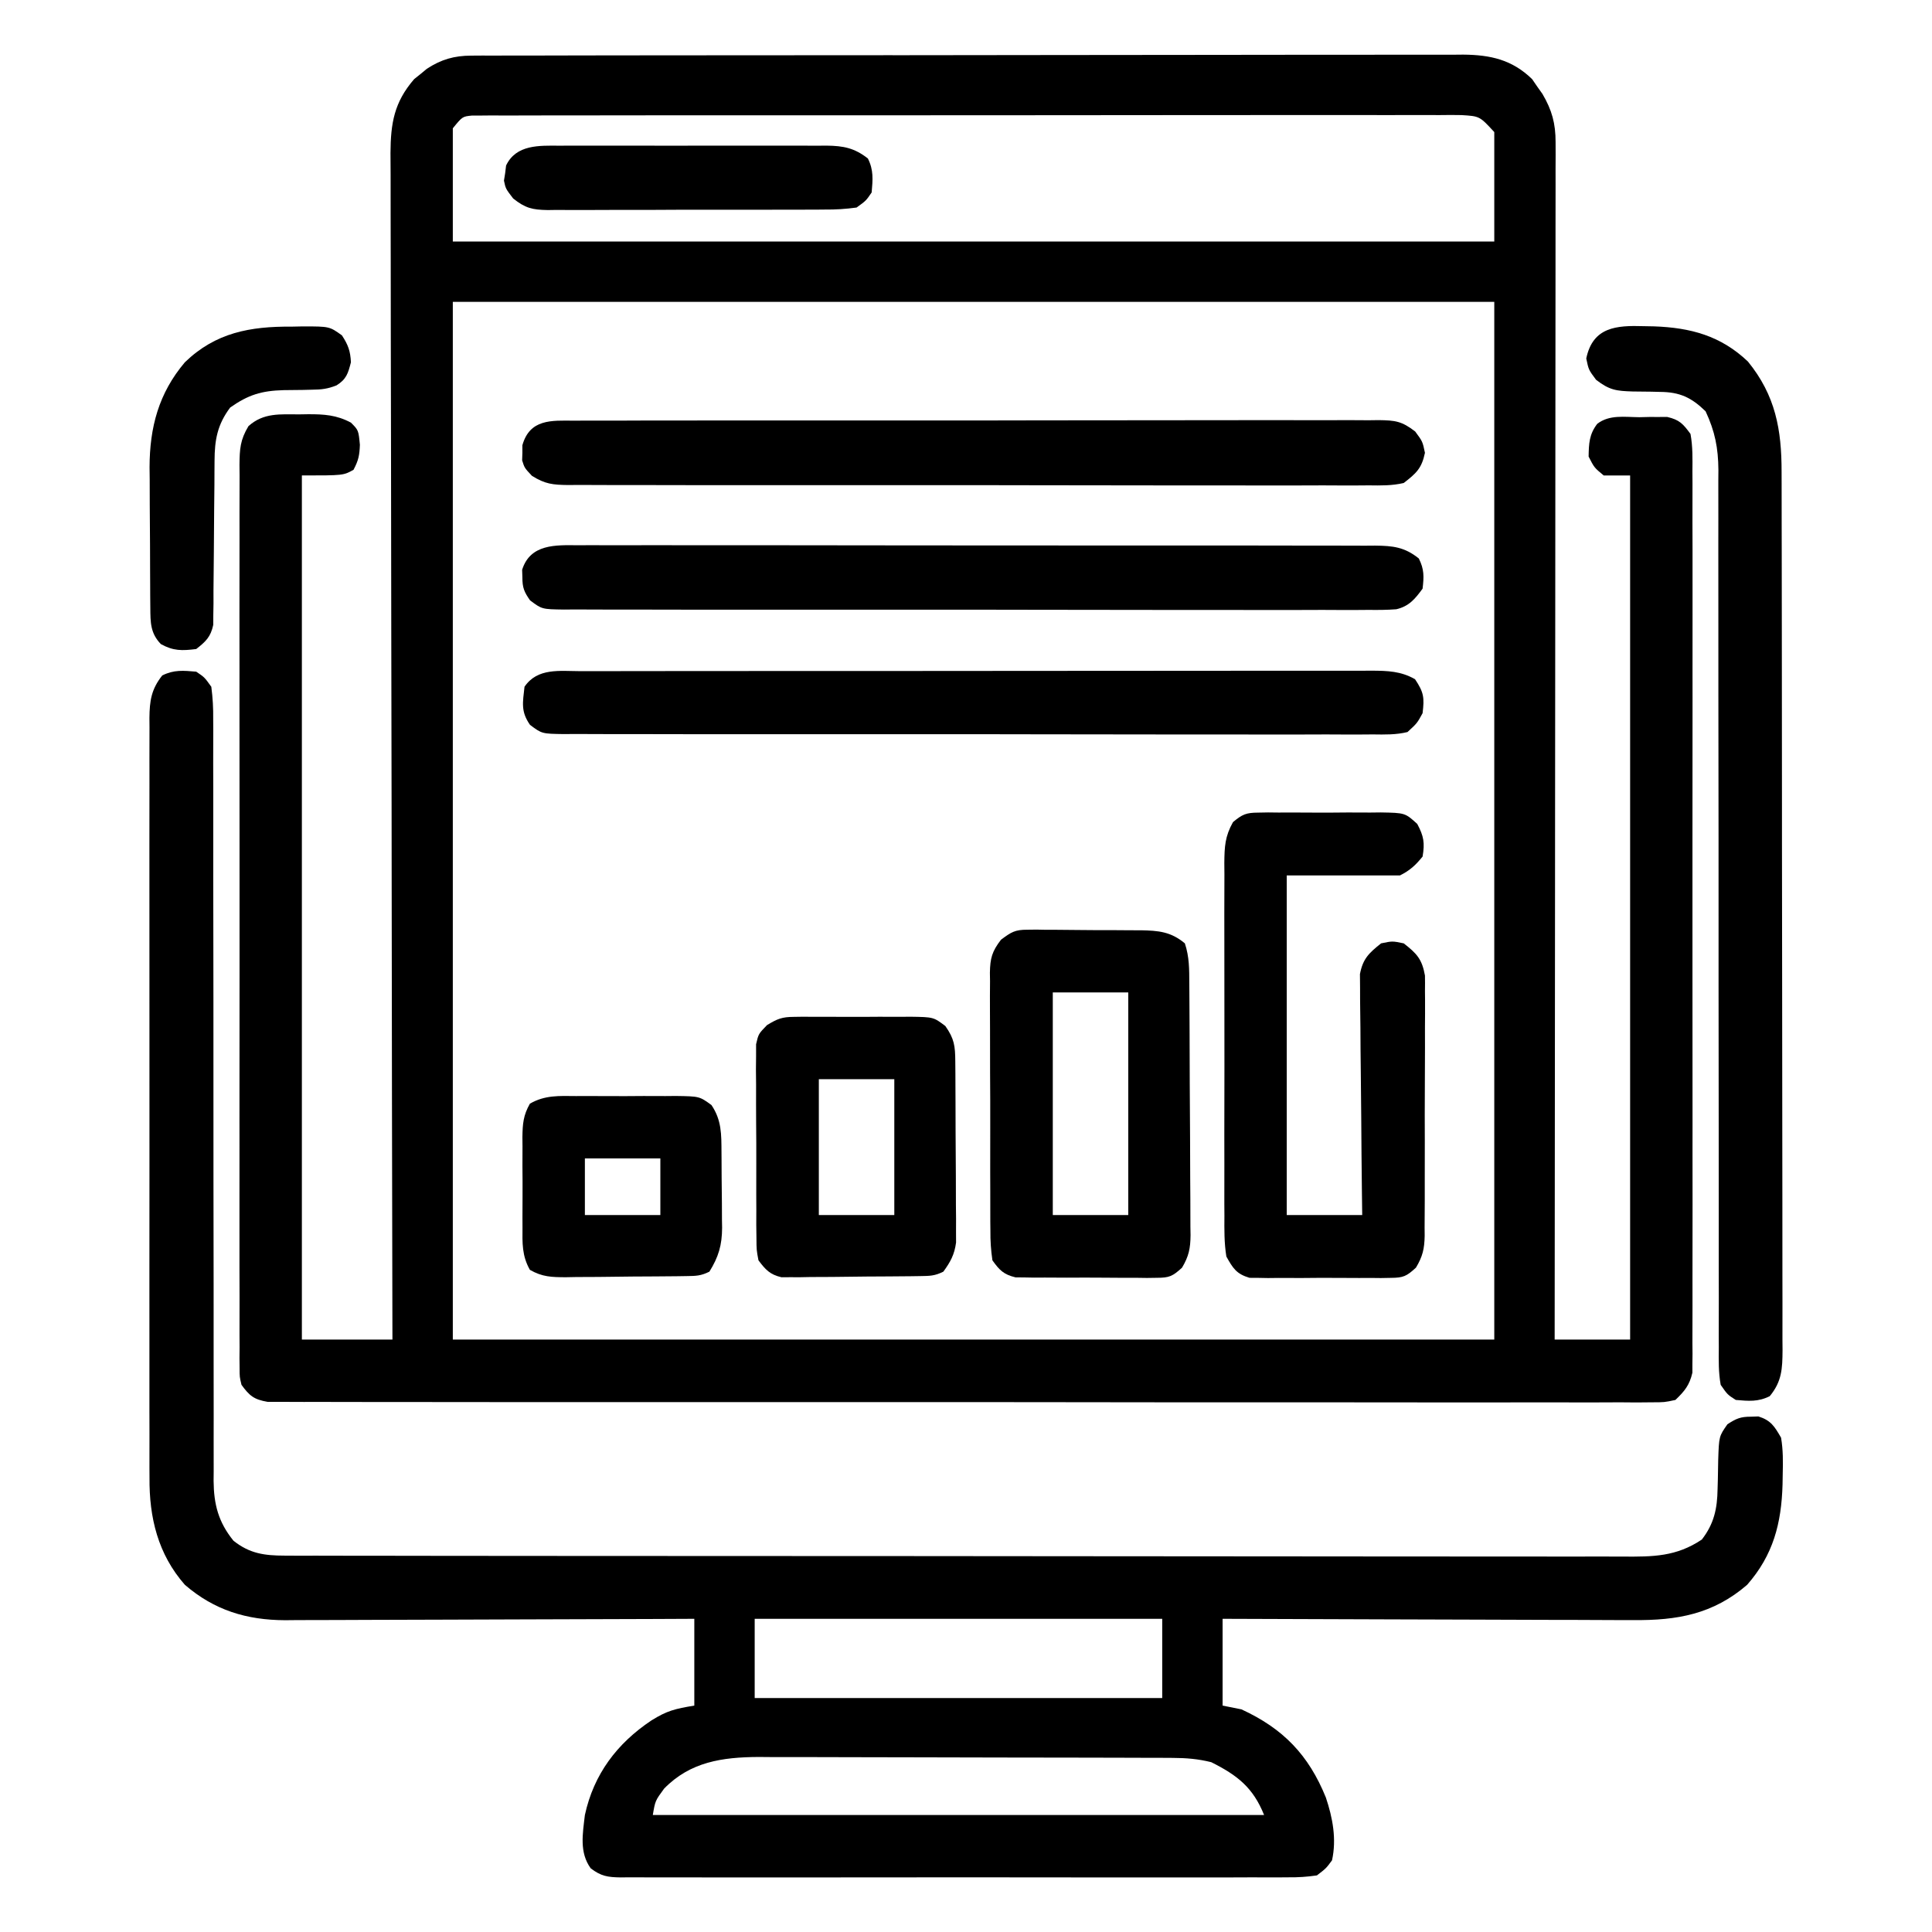 <?xml version="1.0" encoding="UTF-8"?>
<svg version="1.1" xmlns="http://www.w3.org/2000/svg" width="512" height="512">
<path d="M0 0 C1.45 -0.01 1.45 -0.01 2.929 -0.02 C4.509 -0.015 4.509 -0.015 6.122 -0.01 C7.248 -0.015 8.374 -0.019 9.533 -0.024 C13.313 -0.037 17.093 -0.035 20.873 -0.033 C23.58 -0.038 26.287 -0.046 28.994 -0.054 C35.589 -0.07 42.184 -0.076 48.778 -0.077 C54.139 -0.078 59.501 -0.082 64.862 -0.088 C80.065 -0.106 95.268 -0.115 110.471 -0.114 C111.291 -0.113 112.11 -0.113 112.954 -0.113 C114.185 -0.113 114.185 -0.113 115.441 -0.113 C128.737 -0.112 142.033 -0.131 155.328 -0.16 C168.984 -0.188 182.639 -0.202 196.294 -0.2 C203.959 -0.2 211.624 -0.205 219.29 -0.227 C225.816 -0.245 232.343 -0.249 238.869 -0.236 C242.198 -0.229 245.526 -0.231 248.855 -0.246 C252.467 -0.262 256.078 -0.253 259.69 -0.237 C261.261 -0.253 261.261 -0.253 262.864 -0.268 C270.103 -0.2 275.81 1.065 281.12 6.222 C281.566 6.873 282.012 7.524 282.472 8.195 C283.164 9.167 283.164 9.167 283.87 10.16 C286.374 14.442 287.347 17.954 287.343 22.917 C287.347 24.052 287.351 25.187 287.355 26.357 C287.349 27.599 287.343 28.841 287.337 30.121 C287.338 31.457 287.34 32.794 287.342 34.131 C287.347 37.802 287.339 41.474 287.329 45.145 C287.32 49.105 287.323 53.064 287.325 57.024 C287.326 63.884 287.319 70.744 287.308 77.604 C287.292 87.523 287.287 97.441 287.284 107.36 C287.28 123.451 287.267 139.543 287.248 155.635 C287.229 171.267 287.215 186.899 287.207 202.531 C287.206 203.495 287.206 204.458 287.205 205.451 C287.202 210.285 287.2 215.118 287.197 219.952 C287.177 260.054 287.141 300.155 287.097 340.257 C293.697 340.257 300.297 340.257 307.097 340.257 C307.097 264.687 307.097 189.117 307.097 111.257 C304.787 111.257 302.477 111.257 300.097 111.257 C297.597 109.195 297.597 109.195 296.097 106.257 C296.156 102.795 296.243 100.372 298.386 97.573 C301.617 95.088 305.612 95.788 309.534 95.82 C310.393 95.8 311.253 95.78 312.138 95.759 C312.969 95.76 313.799 95.761 314.655 95.761 C315.411 95.759 316.167 95.757 316.946 95.756 C320.171 96.508 321.128 97.568 323.097 100.257 C323.707 103.576 323.636 106.867 323.605 110.234 C323.614 111.771 323.614 111.771 323.624 113.339 C323.64 116.784 323.627 120.228 323.614 123.673 C323.62 126.138 323.627 128.604 323.636 131.069 C323.652 137.077 323.649 143.084 323.638 149.092 C323.629 153.975 323.628 158.857 323.632 163.74 C323.633 164.434 323.633 165.129 323.634 165.845 C323.635 167.256 323.636 168.667 323.638 170.078 C323.649 183.314 323.636 196.551 323.615 209.787 C323.597 221.145 323.6 232.503 323.618 243.861 C323.64 257.048 323.648 270.235 323.636 283.422 C323.634 284.828 323.633 286.235 323.632 287.641 C323.631 288.679 323.631 288.679 323.63 289.738 C323.627 294.614 323.632 299.49 323.642 304.367 C323.654 310.931 323.645 317.494 323.622 324.058 C323.617 326.47 323.619 328.882 323.627 331.294 C323.638 334.581 323.625 337.867 323.605 341.154 C323.618 342.593 323.618 342.593 323.632 344.061 C323.616 345.384 323.616 345.384 323.6 346.733 C323.599 347.492 323.599 348.25 323.598 349.031 C322.858 352.315 321.52 353.946 319.097 356.257 C316.194 356.883 316.194 356.883 312.744 356.884 C311.428 356.896 310.113 356.909 308.758 356.921 C307.295 356.91 305.831 356.898 304.368 356.885 C302.817 356.891 301.265 356.898 299.714 356.907 C295.443 356.926 291.173 356.914 286.903 356.896 C282.3 356.883 277.698 356.898 273.095 356.91 C264.076 356.928 255.057 356.92 246.037 356.902 C238.709 356.888 231.381 356.884 224.053 356.887 C223.011 356.888 221.969 356.888 220.895 356.889 C218.779 356.89 216.663 356.891 214.547 356.892 C195.821 356.901 177.096 356.884 158.37 356.854 C140.188 356.825 122.006 356.818 103.823 356.834 C84.038 356.85 64.252 356.854 44.467 356.837 C42.358 356.835 40.25 356.833 38.141 356.831 C37.103 356.831 36.066 356.83 34.997 356.829 C27.675 356.823 20.353 356.826 13.031 356.833 C4.112 356.841 -4.808 356.834 -13.727 356.809 C-18.281 356.796 -22.834 356.79 -27.387 356.801 C-31.552 356.811 -35.716 356.803 -39.881 356.78 C-41.391 356.775 -42.901 356.776 -44.411 356.785 C-46.458 356.796 -48.504 356.781 -50.55 356.763 C-52.258 356.762 -52.258 356.762 -54 356.76 C-57.591 356.138 -58.773 355.181 -60.903 352.257 C-61.405 350.157 -61.405 350.157 -61.407 347.859 C-61.417 346.98 -61.428 346.101 -61.438 345.195 C-61.429 344.233 -61.42 343.272 -61.411 342.281 C-61.417 341.256 -61.424 340.231 -61.43 339.175 C-61.446 335.73 -61.433 332.286 -61.421 328.841 C-61.426 326.376 -61.433 323.911 -61.442 321.445 C-61.458 315.438 -61.456 309.43 -61.444 303.423 C-61.435 298.54 -61.434 293.657 -61.439 288.775 C-61.439 288.08 -61.44 287.386 -61.44 286.67 C-61.442 285.259 -61.443 283.848 -61.444 282.437 C-61.456 269.2 -61.443 255.964 -61.421 242.728 C-61.403 231.369 -61.406 220.012 -61.425 208.654 C-61.446 195.466 -61.455 182.279 -61.442 169.092 C-61.441 167.686 -61.44 166.28 -61.439 164.874 C-61.438 164.182 -61.437 163.49 -61.437 162.777 C-61.433 157.901 -61.439 153.024 -61.448 148.148 C-61.461 141.584 -61.452 135.02 -61.429 128.456 C-61.424 126.044 -61.425 123.633 -61.434 121.221 C-61.445 117.934 -61.431 114.648 -61.411 111.361 C-61.42 110.401 -61.429 109.442 -61.438 108.453 C-61.388 104.232 -61.272 101.871 -59.059 98.188 C-55.029 94.578 -50.652 95.074 -45.528 95.07 C-44.773 95.058 -44.018 95.045 -43.239 95.033 C-39.024 95.022 -35.709 95.226 -31.903 97.257 C-29.903 99.257 -29.903 99.257 -29.528 103.132 C-29.635 105.93 -29.887 107.226 -31.216 109.757 C-33.903 111.257 -33.903 111.257 -44.903 111.257 C-44.903 186.827 -44.903 262.397 -44.903 340.257 C-36.983 340.257 -29.063 340.257 -20.903 340.257 C-20.907 338.595 -20.911 336.932 -20.914 335.22 C-21.001 295.759 -21.067 256.299 -21.108 216.839 C-21.113 211.982 -21.118 207.126 -21.123 202.269 C-21.124 201.302 -21.125 200.335 -21.126 199.339 C-21.144 183.683 -21.175 168.026 -21.212 152.37 C-21.249 136.305 -21.272 120.241 -21.28 104.177 C-21.285 94.264 -21.302 84.351 -21.335 74.438 C-21.356 67.641 -21.362 60.843 -21.357 54.046 C-21.355 50.124 -21.359 46.203 -21.38 42.281 C-21.4 38.688 -21.401 35.095 -21.387 31.502 C-21.384 29.592 -21.402 27.681 -21.42 25.77 C-21.365 17.893 -20.453 12.371 -15.157 6.234 C-14.599 5.788 -14.041 5.342 -13.466 4.882 C-12.91 4.421 -12.355 3.959 -11.782 3.484 C-7.979 1.001 -4.519 0.008 0 0 Z M-4.903 19.257 C-4.903 29.157 -4.903 39.057 -4.903 49.257 C86.177 49.257 177.257 49.257 271.097 49.257 C271.097 39.687 271.097 30.117 271.097 20.257 C267.222 16.049 267.222 16.049 262.412 15.757 C261.469 15.747 260.526 15.737 259.554 15.727 C258.521 15.737 257.488 15.746 256.424 15.756 C255.324 15.751 254.224 15.745 253.091 15.739 C249.393 15.726 245.695 15.741 241.997 15.756 C239.351 15.752 236.705 15.746 234.059 15.739 C227.611 15.725 221.163 15.733 214.715 15.748 C207.209 15.765 199.704 15.762 192.198 15.758 C178.809 15.752 165.42 15.766 152.031 15.791 C139.031 15.815 126.032 15.822 113.033 15.811 C98.884 15.8 84.735 15.798 70.586 15.812 C69.078 15.814 67.57 15.815 66.063 15.817 C65.321 15.818 64.579 15.818 63.814 15.819 C58.579 15.824 53.344 15.822 48.109 15.818 C41.733 15.813 35.356 15.819 28.979 15.839 C25.724 15.849 22.47 15.852 19.214 15.846 C15.69 15.84 12.167 15.852 8.643 15.87 C7.608 15.864 6.572 15.858 5.506 15.851 C4.565 15.86 3.625 15.868 2.656 15.877 C1.842 15.878 1.028 15.879 0.19 15.88 C-2.349 16.132 -2.349 16.132 -4.903 19.257 Z M-4.903 65.257 C-4.903 156.007 -4.903 246.757 -4.903 340.257 C86.177 340.257 177.257 340.257 271.097 340.257 C271.097 249.507 271.097 158.757 271.097 65.257 C180.017 65.257 88.937 65.257 -4.903 65.257 Z " fill="#000000" transform="translate(124.903,14.743)"/>
<path d="M0 0 C2.195 1.478 2.195 1.478 4 4 C4.39 7.013 4.534 9.66 4.499 12.672 C4.504 13.557 4.51 14.441 4.515 15.353 C4.528 18.323 4.513 21.293 4.498 24.263 C4.502 26.39 4.508 28.517 4.515 30.644 C4.527 35.228 4.526 39.812 4.516 44.396 C4.501 51.645 4.515 58.893 4.532 66.141 C4.563 80.223 4.565 94.304 4.563 108.385 C4.561 126.298 4.572 144.211 4.611 162.124 C4.626 169.329 4.626 176.534 4.614 183.739 C4.609 188.224 4.617 192.708 4.627 197.192 C4.63 199.271 4.627 201.35 4.619 203.429 C4.608 206.268 4.616 209.107 4.628 211.947 C4.617 213.179 4.617 213.179 4.605 214.436 C4.662 220.659 5.86 225.361 9.875 230.312 C14.157 233.713 18.058 234.251 23.434 234.257 C24.742 234.264 26.049 234.27 27.397 234.277 C28.847 234.274 30.296 234.271 31.746 234.267 C33.287 234.271 34.829 234.276 36.37 234.281 C40.607 234.293 44.845 234.293 49.082 234.291 C53.651 234.29 58.221 234.301 62.79 234.311 C71.743 234.328 80.696 234.333 89.649 234.334 C96.926 234.335 104.202 234.339 111.479 234.346 C132.105 234.363 152.731 234.372 173.357 234.371 C174.47 234.371 175.582 234.371 176.728 234.371 C177.841 234.371 178.955 234.37 180.102 234.37 C198.151 234.37 216.2 234.389 234.249 234.417 C252.777 234.446 271.304 234.459 289.832 234.458 C300.236 234.457 310.64 234.463 321.044 234.484 C329.902 234.502 338.759 234.507 347.617 234.493 C352.137 234.486 356.656 234.486 361.175 234.504 C365.314 234.519 369.452 234.517 373.59 234.499 C375.086 234.496 376.582 234.5 378.078 234.511 C386.091 234.567 392.226 234.534 399 230 C402.246 225.812 403.098 221.8 403.176 216.594 C403.2 215.767 403.223 214.941 403.248 214.09 C403.291 212.364 403.322 210.637 403.342 208.91 C403.552 202.639 403.552 202.639 405.793 199.441 C408.101 197.934 409.271 197.432 412 197.438 C412.99 197.405 412.99 197.405 414 197.371 C417.318 198.415 418.272 200.015 420 203 C420.554 206.243 420.522 209.405 420.438 212.688 C420.416 214.034 420.416 214.034 420.393 215.407 C420.1 225.691 417.935 234.113 411 242 C401.982 249.778 392.474 251.454 380.871 251.341 C379.689 251.341 378.508 251.341 377.291 251.342 C373.411 251.34 369.532 251.317 365.652 251.293 C362.952 251.286 360.252 251.283 357.552 251.28 C351.188 251.271 344.824 251.246 338.461 251.216 C331.21 251.182 323.96 251.166 316.709 251.151 C301.806 251.12 286.903 251.065 272 251 C272 258.59 272 266.18 272 274 C273.65 274.33 275.3 274.66 277 275 C288.057 280.093 294.799 287.073 299.375 298.375 C301.176 303.756 302.238 309.384 301 315 C299.446 317.119 299.446 317.119 297 319 C294.308 319.393 292.023 319.541 289.333 319.508 C288.168 319.517 288.168 319.517 286.98 319.527 C284.376 319.543 281.772 319.53 279.168 319.518 C277.302 319.523 275.436 319.53 273.57 319.539 C268.5 319.557 263.43 319.55 258.36 319.537 C253.058 319.527 247.756 319.537 242.454 319.543 C233.55 319.55 224.645 319.541 215.741 319.521 C205.441 319.5 195.142 319.507 184.842 319.529 C176.005 319.547 167.167 319.55 158.33 319.539 C153.049 319.533 147.769 319.532 142.488 319.545 C137.524 319.557 132.56 319.549 127.596 319.526 C125.772 319.52 123.948 319.522 122.124 319.531 C119.638 319.542 117.153 319.528 114.667 319.508 C113.58 319.521 113.58 319.521 112.471 319.535 C109.071 319.482 107.29 319.222 104.554 317.133 C101.487 312.924 102.423 307.955 103 303 C105.346 292.195 111.5 284.033 120.625 277.938 C124.791 275.341 126.858 274.857 132 274 C132 266.41 132 258.82 132 251 C128.503 251.016 125.006 251.031 121.403 251.048 C109.836 251.097 98.269 251.131 86.702 251.155 C79.69 251.171 72.678 251.192 65.667 251.226 C58.898 251.26 52.128 251.277 45.359 251.285 C42.779 251.29 40.199 251.301 37.619 251.317 C34 251.339 30.381 251.342 26.762 251.341 C25.7 251.351 24.639 251.362 23.545 251.373 C13.353 251.331 4.808 248.734 -3 242 C-10.139 233.881 -12.468 224.196 -12.381 213.593 C-12.386 212.702 -12.39 211.811 -12.395 210.892 C-12.407 207.936 -12.398 204.98 -12.388 202.024 C-12.392 199.893 -12.398 197.762 -12.404 195.63 C-12.418 189.864 -12.413 184.098 -12.403 178.332 C-12.395 172.293 -12.402 166.253 -12.407 160.214 C-12.413 150.078 -12.405 139.943 -12.391 129.808 C-12.375 118.088 -12.38 106.368 -12.397 94.648 C-12.41 84.58 -12.412 74.512 -12.404 64.444 C-12.4 58.433 -12.399 52.422 -12.409 46.411 C-12.418 40.764 -12.412 35.118 -12.394 29.472 C-12.39 27.398 -12.391 25.325 -12.398 23.252 C-12.406 20.425 -12.396 17.599 -12.381 14.772 C-12.388 13.949 -12.394 13.126 -12.401 12.278 C-12.354 7.687 -11.891 4.636 -9 1 C-5.908 -0.546 -3.406 -0.294 0 0 Z M148 251 C148 257.93 148 264.86 148 272 C183.64 272 219.28 272 256 272 C256 265.07 256 258.14 256 251 C220.36 251 184.72 251 148 251 Z M124 296 C121.637 299.222 121.637 299.222 121 303 C174.46 303 227.92 303 283 303 C280.07 295.675 275.843 292.422 269 289 C265.542 288.131 262.316 287.871 258.758 287.86 C257.723 287.854 256.687 287.848 255.62 287.842 C253.931 287.841 253.931 287.841 252.208 287.839 C251.014 287.834 249.82 287.829 248.59 287.824 C245.321 287.812 242.052 287.804 238.783 287.8 C236.737 287.797 234.691 287.793 232.644 287.788 C226.231 287.775 219.817 287.765 213.404 287.761 C206.021 287.757 198.64 287.739 191.257 287.71 C185.538 287.688 179.818 287.678 174.098 287.677 C170.688 287.676 167.278 287.67 163.869 287.652 C160.059 287.635 156.249 287.637 152.439 287.644 C150.765 287.63 150.765 287.63 149.058 287.616 C139.41 287.667 130.936 288.895 124 296 Z " fill="#000000" transform="translate(52,178)"/>
<path d="M0 0 C1.341 0.026 1.341 0.026 2.71 0.052 C12.414 0.399 20.403 2.539 27.586 9.367 C34.92 18.367 36.526 27.449 36.515 38.621 C36.518 39.643 36.521 40.664 36.524 41.717 C36.533 45.145 36.535 48.572 36.536 52 C36.541 54.456 36.546 56.911 36.551 59.367 C36.564 66.04 36.571 72.714 36.575 79.387 C36.578 83.554 36.582 87.721 36.587 91.888 C36.599 103.426 36.609 114.964 36.613 126.502 C36.613 127.609 36.613 127.609 36.613 128.738 C36.614 129.848 36.614 129.848 36.614 130.98 C36.614 132.479 36.615 133.978 36.615 135.477 C36.615 136.22 36.616 136.964 36.616 137.73 C36.62 149.786 36.637 161.842 36.661 173.899 C36.684 186.278 36.697 198.658 36.698 211.037 C36.699 217.987 36.705 224.938 36.723 231.888 C36.74 238.421 36.741 244.955 36.733 251.488 C36.732 253.889 36.736 256.289 36.746 258.69 C36.759 261.961 36.753 265.232 36.742 268.504 C36.751 269.459 36.759 270.413 36.767 271.397 C36.73 276.249 36.608 279.659 33.375 283.562 C30.283 285.108 27.781 284.856 24.375 284.562 C22.18 283.163 22.18 283.163 20.375 280.562 C19.777 277.26 19.842 273.993 19.876 270.644 C19.871 269.626 19.865 268.607 19.86 267.557 C19.847 264.133 19.862 260.71 19.877 257.286 C19.873 254.835 19.867 252.385 19.86 249.934 C19.848 244.651 19.848 239.368 19.859 234.085 C19.874 226.438 19.864 218.791 19.847 211.144 C19.821 198.725 19.81 186.307 19.811 173.889 C19.811 173.145 19.811 172.402 19.811 171.636 C19.811 168.625 19.812 165.613 19.812 162.602 C19.813 154.321 19.812 146.039 19.809 137.758 C19.809 137.017 19.808 136.275 19.808 135.512 C19.804 123.145 19.787 110.778 19.764 98.411 C19.75 90.785 19.747 83.16 19.758 75.535 C19.766 69.688 19.76 63.841 19.748 57.995 C19.745 55.598 19.748 53.202 19.756 50.806 C19.767 47.533 19.759 44.261 19.747 40.989 C19.758 39.569 19.758 39.569 19.77 38.12 C19.723 32.258 18.863 27.897 16.375 22.562 C12.615 18.897 9.53 17.458 4.32 17.422 C3.15 17.393 3.15 17.393 1.957 17.363 C0.327 17.33 -1.303 17.311 -2.934 17.309 C-7.278 17.173 -9.118 16.957 -12.656 14.203 C-14.625 11.562 -14.625 11.562 -15.25 8.562 C-13.504 0.181 -7.225 -0.225 0 0 Z " fill="#000000" transform="translate(435.625,86.438)"/>
<path d="M0 0 C0.868 -0.016 1.735 -0.032 2.629 -0.048 C3.559 -0.038 4.488 -0.028 5.445 -0.017 C6.407 -0.022 7.368 -0.027 8.359 -0.032 C10.39 -0.035 12.42 -0.026 14.451 -0.005 C17.56 0.022 20.665 -0.005 23.773 -0.037 C25.747 -0.033 27.721 -0.027 29.695 -0.017 C31.089 -0.032 31.089 -0.032 32.511 -0.048 C38.934 0.069 38.934 0.069 42.156 2.997 C43.886 6.238 44.187 8.025 43.57 11.647 C41.703 13.95 40.214 15.325 37.57 16.647 C27.67 16.647 17.77 16.647 7.57 16.647 C7.57 46.347 7.57 76.047 7.57 106.647 C14.17 106.647 20.77 106.647 27.57 106.647 C27.544 104.644 27.518 102.64 27.491 100.576 C27.408 93.95 27.353 87.325 27.311 80.699 C27.285 76.682 27.25 72.666 27.193 68.65 C27.139 64.772 27.109 60.895 27.096 57.018 C27.087 55.54 27.069 54.062 27.042 52.584 C27.005 50.51 27 48.439 27.003 46.365 C26.986 44.596 26.986 44.596 26.969 42.792 C27.752 38.696 29.356 37.216 32.57 34.647 C35.57 34.022 35.57 34.022 38.57 34.647 C42.027 37.337 43.422 38.811 44.199 43.176 C44.225 44.549 44.224 45.922 44.201 47.295 C44.209 48.049 44.216 48.802 44.223 49.579 C44.24 52.06 44.221 54.54 44.199 57.022 C44.2 58.752 44.203 60.481 44.207 62.211 C44.209 65.832 44.195 69.453 44.167 73.075 C44.133 77.712 44.139 82.348 44.158 86.986 C44.168 90.556 44.16 94.127 44.145 97.697 C44.139 99.407 44.14 101.116 44.146 102.826 C44.152 105.217 44.131 107.607 44.104 109.999 C44.11 110.702 44.117 111.406 44.124 112.13 C44.057 115.584 43.599 117.599 41.814 120.585 C39.323 122.874 38.456 123.277 35.141 123.294 C34.273 123.31 33.405 123.325 32.511 123.342 C31.582 123.332 30.653 123.321 29.695 123.311 C28.734 123.316 27.772 123.321 26.782 123.326 C24.751 123.329 22.72 123.32 20.689 123.299 C17.581 123.272 14.476 123.299 11.367 123.331 C9.393 123.327 7.419 123.321 5.445 123.311 C4.051 123.326 4.051 123.326 2.629 123.342 C1.762 123.326 0.894 123.31 0 123.294 C-1.141 123.288 -1.141 123.288 -2.305 123.282 C-5.765 122.248 -6.67 120.786 -8.43 117.647 C-9.013 114.056 -8.976 110.509 -8.947 106.877 C-8.954 105.792 -8.961 104.707 -8.969 103.589 C-8.986 100.004 -8.974 96.42 -8.961 92.834 C-8.964 90.343 -8.968 87.851 -8.973 85.359 C-8.979 79.468 -8.965 73.577 -8.944 67.687 C-8.929 62.991 -8.934 58.296 -8.951 53.601 C-8.974 47.124 -8.978 40.648 -8.965 34.171 C-8.962 31.702 -8.966 29.233 -8.975 26.765 C-8.985 23.315 -8.97 19.866 -8.947 16.417 C-8.955 15.395 -8.963 14.374 -8.972 13.321 C-8.92 9.001 -8.815 6.334 -6.674 2.514 C-4.185 0.443 -3.19 0.017 0 0 Z " fill="#000000" transform="translate(333.43,215.353)"/>
<path d="M0 0 C0.928 -0.006 1.855 -0.011 2.811 -0.017 C5.921 -0.03 9.031 -0.015 12.141 -0.001 C14.37 -0.004 16.599 -0.01 18.828 -0.017 C24.884 -0.031 30.939 -0.02 36.995 -0.003 C43.328 0.011 49.661 0.004 55.994 0.001 C66.63 -0.002 77.266 0.011 87.902 0.035 C98.844 0.059 109.785 0.066 120.727 0.055 C133.915 0.043 147.102 0.045 160.29 0.061 C165.326 0.067 170.363 0.066 175.399 0.062 C181.329 0.057 187.258 0.067 193.187 0.089 C195.365 0.094 197.544 0.095 199.722 0.09 C202.691 0.084 205.66 0.096 208.629 0.114 C209.494 0.108 210.36 0.102 211.251 0.095 C215.918 0.145 219.031 0.455 222.815 3.501 C224.259 6.39 224.191 8.298 223.815 11.501 C221.83 14.216 220.23 16.17 216.851 16.961 C214.404 17.145 212.001 17.163 209.546 17.129 C208.61 17.136 207.673 17.144 206.708 17.151 C203.568 17.169 200.429 17.15 197.289 17.132 C195.039 17.137 192.788 17.145 190.538 17.154 C184.424 17.173 178.311 17.16 172.198 17.14 C165.805 17.124 159.413 17.132 153.021 17.137 C142.286 17.142 131.552 17.126 120.818 17.098 C109.772 17.069 98.727 17.062 87.681 17.078 C74.37 17.096 61.06 17.094 47.749 17.075 C42.664 17.069 37.579 17.07 32.495 17.077 C26.51 17.085 20.526 17.073 14.541 17.045 C12.342 17.038 10.143 17.038 7.943 17.045 C4.947 17.054 1.952 17.038 -1.044 17.016 C-1.92 17.024 -2.796 17.032 -3.699 17.041 C-9.575 16.96 -9.575 16.96 -12.721 14.594 C-14.296 12.343 -14.753 11.222 -14.748 8.501 C-14.77 7.841 -14.792 7.181 -14.814 6.501 C-12.654 -0.37 -5.933 -0.066 0 0 Z " fill="#000000" transform="translate(153.185,144.499)"/>
<path d="M0 0 C1.403 -0.01 1.403 -0.01 2.833 -0.021 C5.974 -0.039 9.114 -0.029 12.255 -0.019 C14.504 -0.026 16.752 -0.035 19.001 -0.045 C25.115 -0.067 31.228 -0.064 37.342 -0.056 C42.441 -0.05 47.541 -0.058 52.64 -0.065 C65.357 -0.083 78.073 -0.077 90.79 -0.059 C101.834 -0.044 112.879 -0.059 123.923 -0.088 C135.263 -0.117 146.603 -0.128 157.943 -0.118 C164.309 -0.114 170.676 -0.116 177.043 -0.136 C183.029 -0.155 189.014 -0.149 195.001 -0.124 C197.2 -0.119 199.399 -0.123 201.598 -0.135 C204.596 -0.151 207.593 -0.136 210.591 -0.114 C211.465 -0.125 212.338 -0.137 213.239 -0.149 C217.601 -0.082 219.338 0.112 222.899 2.866 C224.859 5.515 224.859 5.515 225.484 8.515 C224.622 12.651 223.192 13.934 219.859 16.515 C216.783 17.239 213.784 17.186 210.636 17.143 C209.704 17.15 208.772 17.157 207.812 17.164 C204.688 17.182 201.565 17.164 198.441 17.146 C196.202 17.151 193.963 17.158 191.724 17.167 C185.642 17.186 179.559 17.173 173.477 17.153 C167.116 17.137 160.754 17.146 154.393 17.151 C143.71 17.155 133.027 17.14 122.344 17.112 C111.354 17.083 100.364 17.076 89.374 17.091 C76.128 17.11 62.882 17.108 49.636 17.089 C44.577 17.082 39.518 17.083 34.459 17.09 C28.504 17.098 22.548 17.086 16.593 17.059 C14.405 17.052 12.217 17.052 10.029 17.059 C7.047 17.067 4.065 17.052 1.082 17.029 C-0.221 17.042 -0.221 17.042 -1.552 17.054 C-5.621 16.998 -7.652 16.822 -11.178 14.607 C-13.141 12.515 -13.141 12.515 -13.77 10.515 C-13.748 9.855 -13.726 9.195 -13.704 8.515 C-13.705 7.855 -13.706 7.195 -13.708 6.515 C-11.732 -0.463 -6.048 -0.057 0 0 Z " fill="#000000" transform="translate(152.141,111.485)"/>
<path d="M0 0 C1.377 -0.003 1.377 -0.003 2.781 -0.007 C5.87 -0.013 8.958 -0.012 12.047 -0.012 C14.256 -0.015 16.465 -0.018 18.674 -0.022 C24.684 -0.031 30.694 -0.033 36.705 -0.034 C41.717 -0.034 46.73 -0.038 51.742 -0.042 C62.89 -0.049 74.038 -0.052 85.186 -0.052 C86.189 -0.052 86.189 -0.052 87.213 -0.052 C87.883 -0.052 88.553 -0.052 89.243 -0.051 C100.1 -0.051 110.957 -0.061 121.814 -0.075 C132.959 -0.089 144.105 -0.096 155.25 -0.095 C161.508 -0.095 167.767 -0.098 174.025 -0.108 C179.91 -0.118 185.795 -0.118 191.68 -0.111 C193.842 -0.11 196.004 -0.112 198.166 -0.118 C201.113 -0.126 204.061 -0.121 207.008 -0.114 C208.296 -0.121 208.296 -0.121 209.611 -0.129 C213.846 -0.105 217.354 -0.021 221.131 2.134 C223.473 5.646 223.627 6.998 223.131 11.134 C221.682 13.79 221.682 13.79 219.131 16.134 C216.076 16.882 213.078 16.804 209.945 16.762 C208.536 16.773 208.536 16.773 207.097 16.783 C203.94 16.801 200.784 16.783 197.627 16.765 C195.367 16.77 193.107 16.777 190.847 16.786 C184.702 16.805 178.558 16.792 172.413 16.772 C165.99 16.756 159.567 16.765 153.144 16.77 C142.357 16.774 131.57 16.759 120.782 16.731 C109.681 16.702 98.581 16.695 87.48 16.71 C74.105 16.729 60.731 16.727 47.357 16.708 C42.247 16.701 37.137 16.702 32.027 16.709 C26.012 16.717 19.997 16.705 13.983 16.678 C11.772 16.671 9.561 16.671 7.35 16.678 C4.339 16.686 1.328 16.671 -1.683 16.648 C-2.564 16.657 -3.444 16.665 -4.351 16.673 C-10.257 16.592 -10.257 16.592 -13.412 14.229 C-15.879 10.682 -15.341 8.38 -14.869 4.134 C-11.426 -0.949 -5.51 -0.01 0 0 Z " fill="#000000" transform="translate(153.869,177.866)"/>
<path d="M0 0 C0.804 -0.009 1.609 -0.019 2.437 -0.028 C3.293 -0.012 4.148 0.005 5.029 0.021 C5.92 0.021 6.812 0.021 7.73 0.021 C9.609 0.027 11.488 0.044 13.368 0.073 C16.239 0.115 19.107 0.114 21.979 0.107 C23.808 0.118 25.637 0.131 27.467 0.146 C28.322 0.147 29.177 0.147 30.059 0.147 C34.721 0.239 38.019 0.496 41.748 3.615 C42.944 7.203 42.911 10.485 42.925 14.22 C42.935 15.379 42.935 15.379 42.945 16.562 C42.965 19.119 42.976 21.675 42.986 24.232 C42.99 25.106 42.994 25.98 42.999 26.88 C43.02 31.502 43.034 36.124 43.043 40.747 C43.054 45.521 43.089 50.294 43.128 55.068 C43.155 58.74 43.163 62.411 43.166 66.083 C43.171 67.843 43.183 69.603 43.202 71.363 C43.226 73.826 43.225 76.288 43.218 78.751 C43.231 79.477 43.244 80.202 43.257 80.95 C43.221 84.461 42.801 86.526 40.996 89.567 C38.499 91.842 37.628 92.242 34.318 92.246 C33.451 92.259 32.583 92.271 31.689 92.284 C30.76 92.271 29.83 92.258 28.873 92.244 C27.912 92.247 26.95 92.249 25.959 92.251 C23.929 92.25 21.898 92.237 19.867 92.212 C16.759 92.178 13.653 92.191 10.545 92.211 C8.571 92.204 6.597 92.194 4.623 92.182 C3.694 92.187 2.765 92.192 1.807 92.197 C0.939 92.181 0.072 92.165 -0.822 92.149 C-1.583 92.142 -2.344 92.136 -3.127 92.13 C-6.271 91.368 -7.376 90.244 -9.252 87.615 C-9.652 84.849 -9.81 82.479 -9.785 79.713 C-9.794 78.921 -9.803 78.128 -9.812 77.312 C-9.834 74.695 -9.827 72.08 -9.818 69.463 C-9.824 67.642 -9.83 65.821 -9.837 64.001 C-9.848 60.185 -9.843 56.37 -9.828 52.554 C-9.811 47.667 -9.835 42.78 -9.87 37.893 C-9.892 34.133 -9.89 30.373 -9.882 26.613 C-9.881 24.811 -9.888 23.009 -9.903 21.208 C-9.92 18.687 -9.906 16.168 -9.883 13.647 C-9.895 12.904 -9.906 12.162 -9.918 11.397 C-9.848 7.531 -9.357 5.752 -6.978 2.652 C-4.277 0.634 -3.278 -0.01 0 0 Z M6.748 16.615 C6.748 36.085 6.748 55.555 6.748 75.615 C13.348 75.615 19.948 75.615 26.748 75.615 C26.748 56.145 26.748 36.675 26.748 16.615 C20.148 16.615 13.548 16.615 6.748 16.615 Z " fill="#000000" transform="translate(272.252,246.385)"/>
<path d="M0 0 C0.828 -0.013 1.655 -0.025 2.508 -0.038 C3.388 -0.03 4.269 -0.022 5.176 -0.014 C6.549 -0.019 6.549 -0.019 7.95 -0.025 C9.881 -0.028 11.812 -0.021 13.742 -0.004 C16.697 0.018 19.649 -0.004 22.603 -0.029 C24.482 -0.027 26.36 -0.022 28.238 -0.014 C29.12 -0.022 30.003 -0.03 30.912 -0.038 C37.029 0.055 37.029 0.055 40.166 2.426 C42.54 5.793 42.773 7.711 42.802 11.806 C42.811 12.911 42.821 14.016 42.831 15.154 C42.835 16.353 42.839 17.552 42.844 18.787 C42.849 20.015 42.855 21.244 42.861 22.509 C42.87 25.113 42.877 27.716 42.881 30.32 C42.887 34.303 42.921 38.286 42.953 42.27 C42.959 44.796 42.965 47.323 42.969 49.85 C42.981 51.042 42.993 52.235 43.006 53.464 C43.003 54.579 43 55.693 42.997 56.841 C43.002 58.308 43.002 58.308 43.008 59.804 C42.572 63.021 41.537 64.905 39.64 67.518 C37.365 68.655 36.059 68.661 33.53 68.695 C32.258 68.714 32.258 68.714 30.96 68.733 C30.043 68.741 29.125 68.748 28.179 68.756 C27.237 68.764 26.295 68.772 25.325 68.78 C23.329 68.794 21.333 68.805 19.338 68.813 C16.284 68.83 13.232 68.874 10.179 68.918 C8.242 68.928 6.304 68.937 4.367 68.943 C2.996 68.97 2.996 68.97 1.598 68.996 C0.317 68.992 0.317 68.992 -0.99 68.988 C-2.113 68.996 -2.113 68.996 -3.26 69.005 C-6.324 68.294 -7.484 67.01 -9.36 64.518 C-9.874 61.786 -9.874 61.786 -9.893 58.619 C-9.917 56.837 -9.917 56.837 -9.941 55.019 C-9.936 53.74 -9.931 52.461 -9.926 51.143 C-9.932 49.826 -9.938 48.509 -9.945 47.153 C-9.955 44.369 -9.951 41.585 -9.936 38.801 C-9.919 35.236 -9.942 31.673 -9.978 28.108 C-10.005 24.703 -9.995 21.298 -9.989 17.893 C-10.002 16.613 -10.015 15.334 -10.029 14.016 C-10.01 12.234 -10.01 12.234 -9.991 10.416 C-9.99 9.371 -9.989 8.326 -9.988 7.25 C-9.36 4.518 -9.36 4.518 -7.093 2.181 C-4.372 0.525 -3.116 0.014 0 0 Z M6.64 16.518 C6.64 28.398 6.64 40.278 6.64 52.518 C13.24 52.518 19.84 52.518 26.64 52.518 C26.64 40.638 26.64 28.758 26.64 16.518 C20.04 16.518 13.44 16.518 6.64 16.518 Z " fill="#000000" transform="translate(210.36,269.482)"/>
<path d="M0 0 C1.409 -0.006 1.409 -0.006 2.846 -0.012 C4.83 -0.014 6.814 -0.007 8.797 0.01 C11.833 0.031 14.867 0.01 17.902 -0.016 C19.831 -0.013 21.759 -0.008 23.688 0 C24.595 -0.008 25.502 -0.016 26.437 -0.025 C32.707 0.069 32.707 0.069 35.885 2.377 C38.599 6.385 38.518 10.17 38.547 14.832 C38.553 15.546 38.558 16.26 38.564 16.996 C38.574 18.506 38.58 20.017 38.584 21.527 C38.594 23.825 38.625 26.122 38.656 28.42 C38.663 29.891 38.668 31.361 38.672 32.832 C38.684 33.513 38.697 34.195 38.709 34.897 C38.688 39.495 37.768 42.631 35.344 46.531 C33.068 47.669 31.762 47.675 29.233 47.708 C27.961 47.728 27.961 47.728 26.664 47.747 C25.746 47.755 24.828 47.762 23.883 47.77 C22.941 47.778 21.999 47.786 21.028 47.794 C19.032 47.808 17.037 47.819 15.041 47.826 C11.988 47.844 8.936 47.888 5.883 47.932 C3.945 47.942 2.008 47.95 0.07 47.957 C-1.3 47.983 -1.3 47.983 -2.698 48.01 C-6.458 47.997 -8.934 47.946 -12.231 46.053 C-14.345 42.312 -14.229 38.982 -14.188 34.75 C-14.191 33.9 -14.195 33.049 -14.199 32.173 C-14.202 30.377 -14.194 28.582 -14.178 26.787 C-14.156 24.04 -14.178 21.297 -14.203 18.551 C-14.2 16.805 -14.195 15.059 -14.188 13.312 C-14.196 12.493 -14.204 11.673 -14.212 10.828 C-14.154 7.324 -13.978 5.097 -12.227 2.016 C-8.254 -0.279 -4.512 -0.04 0 0 Z M2.344 16.531 C2.344 21.481 2.344 26.431 2.344 31.531 C8.944 31.531 15.544 31.531 22.344 31.531 C22.344 26.581 22.344 21.631 22.344 16.531 C15.744 16.531 9.144 16.531 2.344 16.531 Z " fill="#000000" transform="translate(152.656,290.469)"/>
<path d="M0 0 C0.975 -0.02 1.95 -0.04 2.955 -0.061 C10 -0.056 10 -0.056 13.301 2.312 C14.939 4.823 15.541 6.437 15.688 9.438 C14.935 12.38 14.49 13.938 11.874 15.565 C9.543 16.495 7.885 16.691 5.387 16.711 C4.574 16.732 3.761 16.752 2.924 16.773 C1.236 16.799 -0.451 16.818 -2.139 16.828 C-8.007 16.995 -11.484 18.043 -16.312 21.438 C-19.692 25.943 -20.433 29.978 -20.454 35.51 C-20.461 36.518 -20.468 37.525 -20.476 38.564 C-20.48 39.646 -20.484 40.729 -20.488 41.844 C-20.511 44.137 -20.536 46.43 -20.561 48.723 C-20.596 52.337 -20.625 55.951 -20.638 59.566 C-20.654 63.055 -20.694 66.543 -20.738 70.031 C-20.736 71.114 -20.734 72.196 -20.732 73.311 C-20.749 74.319 -20.765 75.327 -20.782 76.365 C-20.788 77.25 -20.794 78.135 -20.8 79.047 C-21.484 82.24 -22.77 83.448 -25.312 85.438 C-29.066 85.907 -31.351 85.969 -34.688 84.125 C-37.468 81.238 -37.444 78.387 -37.474 74.574 C-37.483 73.585 -37.493 72.597 -37.503 71.578 C-37.507 70.51 -37.511 69.441 -37.516 68.34 C-37.521 67.236 -37.527 66.132 -37.533 64.994 C-37.542 62.653 -37.549 60.312 -37.553 57.971 C-37.562 54.413 -37.593 50.856 -37.625 47.299 C-37.632 45.021 -37.637 42.743 -37.641 40.465 C-37.653 39.41 -37.665 38.356 -37.678 37.269 C-37.647 26.651 -35.257 17.639 -28.312 9.438 C-20.166 1.566 -11.015 -0.082 0 0 Z " fill="#000000" transform="translate(77.312,86.562)"/>
<path d="M0 0 C1.233 -0.008 1.233 -0.008 2.49 -0.016 C5.199 -0.029 7.907 -0.02 10.615 -0.01 C12.502 -0.012 14.388 -0.015 16.275 -0.019 C20.226 -0.023 24.177 -0.017 28.127 -0.003 C33.188 0.014 38.249 0.004 43.31 -0.014 C47.204 -0.024 51.099 -0.021 54.994 -0.013 C56.86 -0.011 58.726 -0.014 60.592 -0.021 C63.201 -0.028 65.809 -0.017 68.418 0 C69.187 -0.006 69.956 -0.012 70.748 -0.018 C75.234 0.035 78.148 0.6 81.709 3.388 C83.255 6.48 83.003 8.982 82.709 12.388 C81.218 14.581 81.218 14.581 78.709 16.388 C75.767 16.788 73.198 16.946 70.256 16.922 C69.405 16.93 68.554 16.939 67.678 16.948 C64.866 16.97 62.056 16.964 59.244 16.955 C57.289 16.96 55.334 16.966 53.378 16.973 C49.28 16.984 45.182 16.979 41.084 16.965 C35.834 16.947 30.584 16.971 25.334 17.006 C21.296 17.028 17.258 17.027 13.22 17.018 C11.284 17.018 9.348 17.024 7.413 17.039 C4.705 17.057 1.999 17.042 -0.709 17.019 C-1.907 17.037 -1.907 17.037 -3.129 17.055 C-7.216 16.985 -9.066 16.568 -12.3 13.982 C-14.291 11.388 -14.291 11.388 -14.736 9.255 C-14.631 8.598 -14.525 7.941 -14.416 7.263 C-14.336 6.601 -14.256 5.938 -14.174 5.255 C-11.532 -0.331 -5.381 -0.042 0 0 Z " fill="#000000" transform="translate(148.291,38.612)"/>
</svg>
